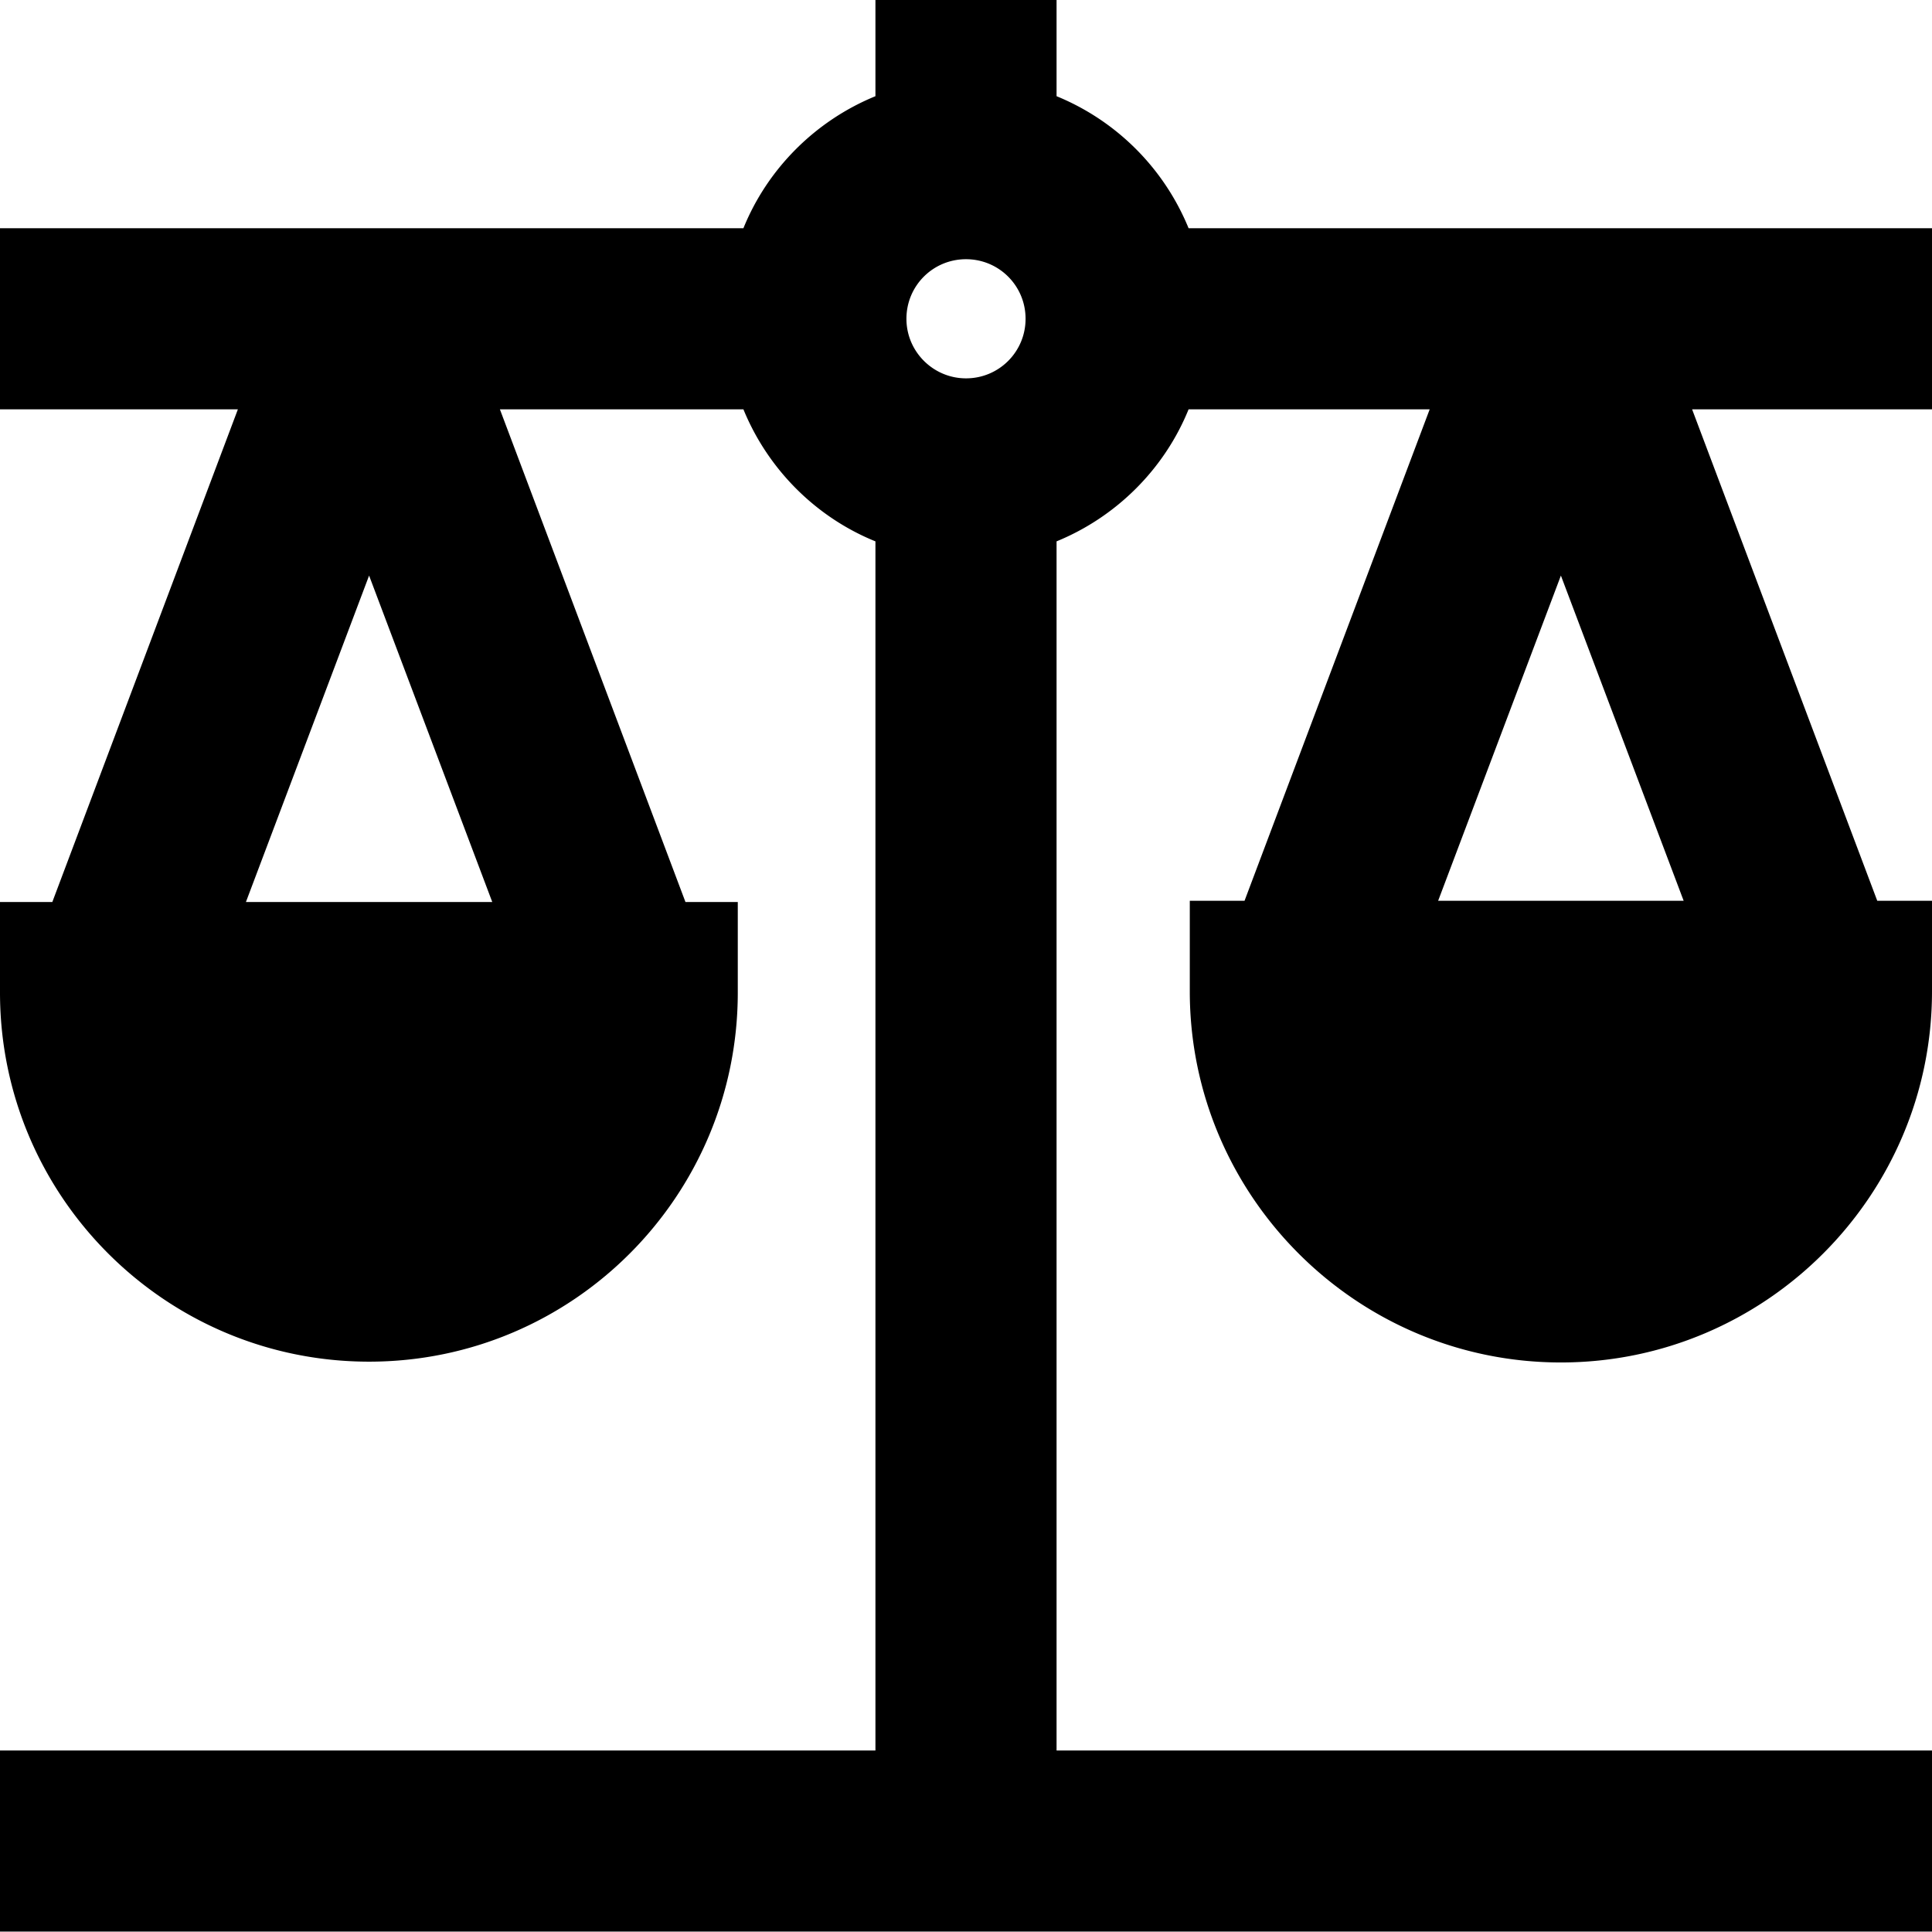 <svg viewBox="0 0 48 48" xmlns="http://www.w3.org/2000/svg">
  <path d="M48 10.17v-4.5H29.53a6 6 0 0 0-3.28-3.28V0h-4.5v2.39c-1.49.61-2.68 1.8-3.28 3.28H0v4.5h5.91L1.3 22.41H0v2.25c0 5.06 4.11 9.17 9.17 9.17s9.16-4.11 9.16-9.17v-2.25h-1.3l-4.61-12.24h6.05c.61 1.49 1.8 2.68 3.28 3.28v30.04H0v4.5h48v-4.5H26.25V13.45c1.49-.61 2.68-1.8 3.28-3.28h5.99l-4.6 12.21h-1.36v2.25c0 5.08 4.14 9.22 9.22 9.22S48 29.71 48 24.63v-2.25h-1.36l-4.6-12.21h5.97ZM24 9.4c-.81 0-1.48-.66-1.48-1.48s.66-1.48 1.48-1.48 1.48.66 1.48 1.48S24.82 9.4 24 9.4M6.11 22.41l3.06-8.11 3.06 8.11H6.12Zm29.62-.03 3.05-8.08 3.05 8.08h-6.09Z"/>
</svg>
